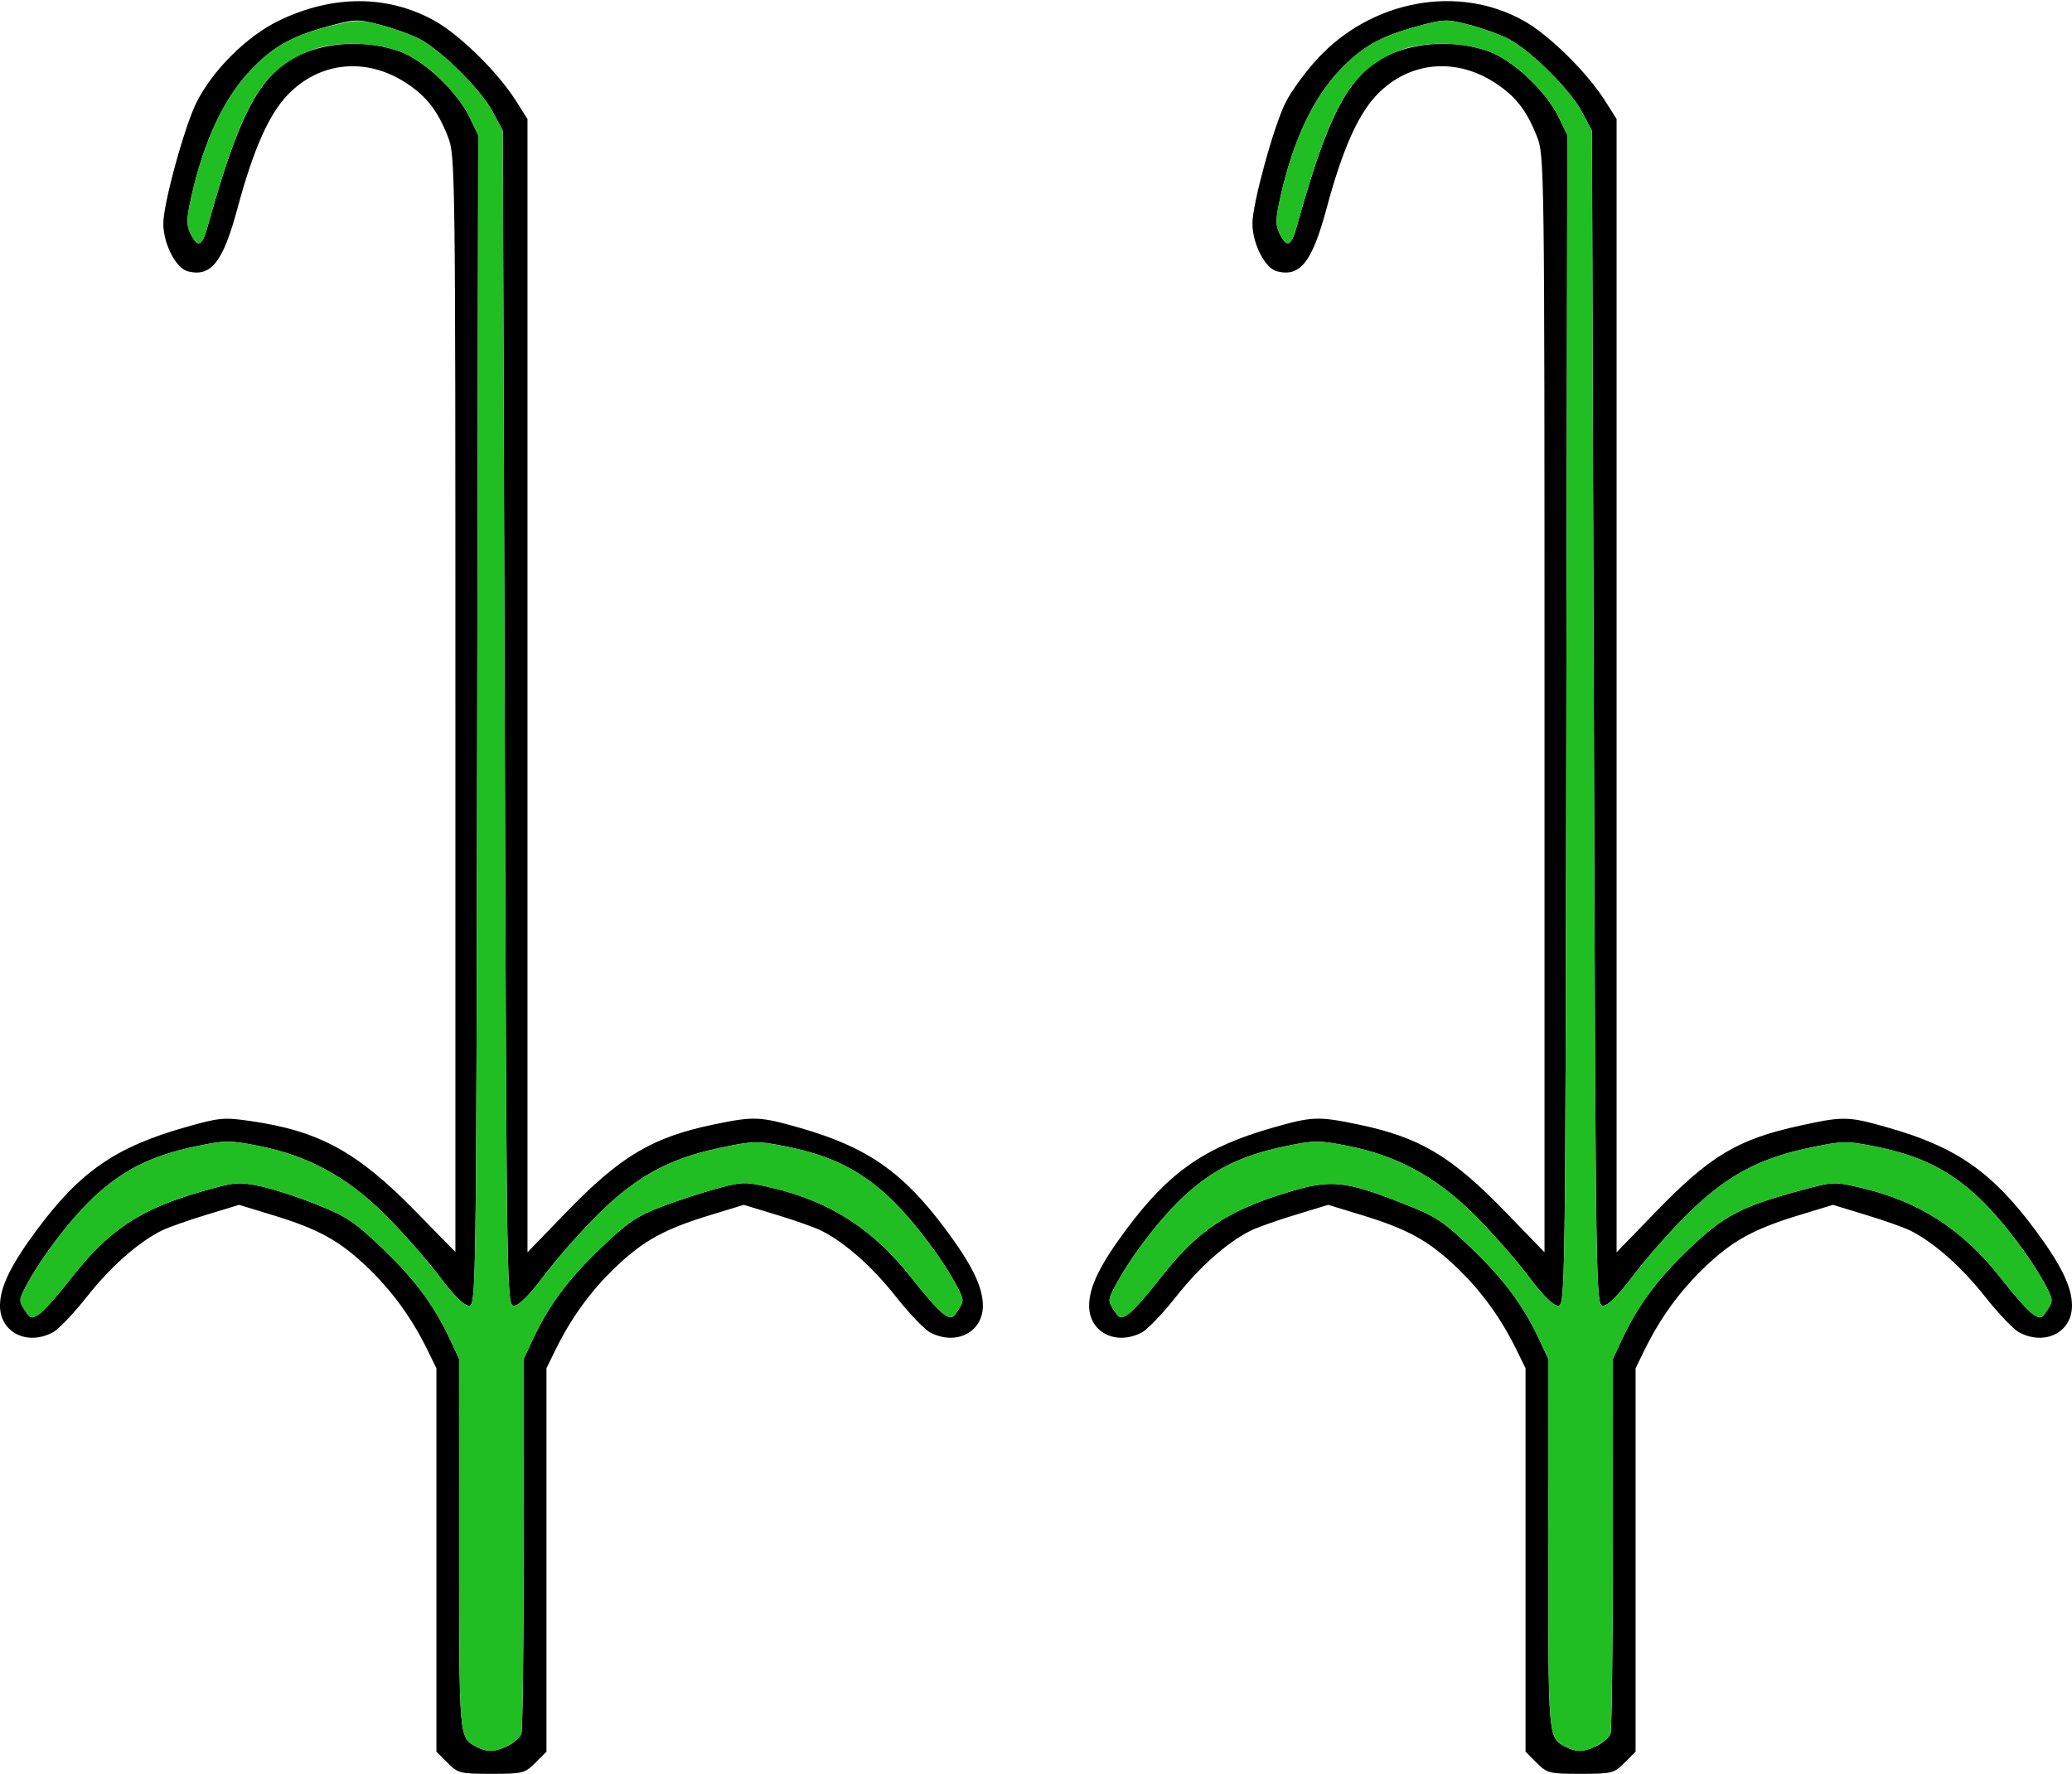 <?xml version="1.0" encoding="UTF-8" standalone="no"?>
<!DOCTYPE svg PUBLIC "-//W3C//DTD SVG 1.1//EN"
"http://www.w3.org/Graphics/SVG/1.1/DTD/svg11.dtd">
<svg width="701px" height="600px"
xmlns="http://www.w3.org/2000/svg" version="1.1">
<g transform="translate(0000, 0000) scale(1, 1)">
<path fill="#000000" stroke="none" d="
M 151.40 596.26
L 147.65 592.50
L 147.65 527.65
L 147.65 462.81
L 144.67 456.73
C 139.35 445.86 132.70 436.71 124.33 428.69
C 114.83 419.62 107.76 415.72 92.11 410.96
L 80.88 407.54
L 69.65 410.96
C 63.48 412.83 56.68 415.24 54.57 416.31
C 46.66 420.29 37.31 428.58 29.41 438.60
C 24.95 444.28 19.71 449.74 17.77 450.74
C 9.04 455.26 0.00 450.63 0.00 441.65
C 0.00 435.35 3.65 427.86 12.56 415.88
C 27.21 396.19 39.21 387.94 62.91 381.23
C 74.27 378.01 75.77 377.87 84.88 379.21
C 107.95 382.55 120.86 389.60 140.26 409.40
L 154.07 423.49
L 154.07 238.08
C 154.07 55.59 154.03 52.55 151.50 46.14
C 148.07 37.46 144.35 32.65 137.59 28.19
C 124.11 19.27 108.31 20.76 97.45 31.96
C 90.99 38.63 85.71 50.50 80.31 70.59
C 75.43 88.68 71.42 93.76 63.57 91.78
C 59.53 90.77 55.27 82.51 55.25 75.64
C 55.22 69.05 62.41 42.76 66.47 34.67
C 71.92 23.77 83.43 12.32 94.20 7.06
C 112.40 -1.81 131.12 -1.82 147.02 7.03
C 155.56 11.78 168.37 24.35 174.48 33.99
L 178.46 40.24
L 178.46 231.92
L 178.46 423.59
L 191.62 410.00
C 210.08 390.94 220.75 384.62 241.83 380.28
C 255.09 377.55 257.05 377.63 270.44 381.45
C 293.34 387.97 305.49 396.42 319.97 415.88
C 328.88 427.86 332.53 435.35 332.53 441.65
C 332.53 450.63 323.49 455.26 314.76 450.74
C 312.82 449.74 307.58 444.28 303.11 438.60
C 295.22 428.58 285.87 420.29 277.96 416.31
C 275.84 415.24 269.05 412.83 262.88 410.96
L 251.64 407.54
L 240.42 410.96
C 224.77 415.72 217.70 419.62 208.19 428.69
C 199.82 436.71 193.17 445.86 187.86 456.73
L 184.88 462.81
L 184.88 527.65
L 184.88 592.50
L 181.13 596.26
C 177.56 599.82 176.83 600.00 166.26 600.00
C 155.70 600.00 154.96 599.82 151.40 596.26
M 171.95 590.44
C 173.94 589.40 175.94 587.63 176.38 586.49
C 176.82 585.33 177.18 556.33 177.19 522.01
L 177.20 459.62
L 180.19 453.21
C 185.64 441.56 192.12 432.82 203.12 422.29
C 212.47 413.33 215.40 411.36 224.14 408.04
C 229.74 405.92 238.25 403.15 243.06 401.88
C 251.41 399.68 252.24 399.68 261.24 401.79
C 281.07 406.46 295.82 416.06 308.77 432.74
C 313.01 438.19 317.74 443.49 319.28 444.50
C 321.83 446.19 322.24 446.08 324.17 443.14
C 326.12 440.17 326.12 439.64 324.08 435.68
C 319.21 426.23 309.26 413.03 301.30 405.42
C 291.35 395.91 281.16 390.82 266.11 387.83
C 255.98 385.82 255.03 385.85 243.27 388.33
C 226.25 391.95 215.24 397.97 202.22 410.87
C 196.51 416.53 188.36 425.77 184.11 431.41
C 179.10 438.08 175.52 441.67 173.90 441.67
C 171.44 441.67 171.39 438.73 170.76 242.95
L 170.11 44.23
L 166.71 37.82
C 162.73 30.31 149.17 16.87 141.77 13.09
C 138.92 11.64 132.97 9.51 128.56 8.37
C 120.86 6.38 120.11 6.41 110.66 9.00
C 98.35 12.36 92.08 15.97 84.48 24.08
C 75.60 33.56 68.96 47.81 64.80 66.29
C 63.05 74.10 62.99 76.09 64.43 78.97
C 66.94 84.06 68.35 83.41 70.34 76.28
C 79.13 44.86 85.06 31.51 93.88 23.46
C 103.15 14.99 120.53 12.35 134.79 17.23
C 143.19 20.10 154.59 30.77 158.96 39.83
L 161.78 45.69
L 161.45 243.68
C 161.13 438.85 161.09 441.67 158.62 441.67
C 157.01 441.67 153.42 438.08 148.42 431.41
C 144.17 425.77 135.92 416.44 130.08 410.65
C 117.32 398.03 104.15 390.88 87.59 387.62
C 77.59 385.64 76.29 385.65 66.04 387.79
C 50.97 390.96 41.15 395.94 31.20 405.45
C 23.25 413.03 13.31 426.24 8.45 435.68
C 6.41 439.64 6.41 440.17 8.36 443.14
C 10.28 446.08 10.69 446.19 13.25 444.50
C 14.79 443.49 19.52 438.19 23.75 432.74
C 36.67 416.12 47.31 409.00 68.30 403.00
C 79.28 399.85 80.72 399.72 87.82 401.18
C 92.04 402.05 100.71 404.85 107.10 407.40
C 117.26 411.46 120.04 413.32 129.48 422.37
C 140.41 432.83 146.89 441.59 152.33 453.21
L 155.32 459.62
L 155.34 522.51
C 155.35 588.67 155.26 587.63 161.13 590.83
C 164.66 592.76 167.66 592.64 171.95 590.44"/>
<path fill="#000000" stroke="none" d="
M 519.87 596.26
L 516.12 592.50
L 516.12 527.65
L 516.12 462.81
L 513.14 456.73
C 507.83 445.86 501.18 436.71 492.81 428.69
C 483.30 419.62 476.23 415.72 460.58 410.96
L 449.36 407.54
L 438.13 410.96
C 431.95 412.83 425.16 415.24 423.04 416.31
C 415.13 420.29 405.78 428.58 397.89 438.60
C 393.42 444.28 388.18 449.74 386.24 450.74
C 377.51 455.26 368.47 450.63 368.47 441.65
C 368.47 435.35 372.12 427.86 381.03 415.88
C 395.51 396.42 407.66 387.97 430.56 381.45
C 443.95 377.63 445.91 377.55 459.17 380.28
C 480.25 384.62 490.92 390.94 509.38 410.00
L 522.54 423.59
L 522.54 238.13
C 522.54 55.59 522.50 52.55 519.97 46.14
C 516.54 37.46 512.82 32.65 506.07 28.19
C 492.59 19.27 476.78 20.76 465.92 31.96
C 459.46 38.63 454.19 50.50 448.78 70.59
C 443.90 88.68 439.90 93.76 432.04 91.78
C 428.01 90.77 423.75 82.51 423.72 75.64
C 423.69 69.05 430.88 42.76 434.94 34.67
C 436.87 30.81 441.82 24.05 445.94 19.63
C 464.32 -0.04 493.40 -5.33 515.44 6.99
C 524.04 11.78 536.83 24.35 542.95 33.99
L 546.93 40.24
L 546.93 231.92
L 546.93 423.59
L 560.09 410.00
C 578.61 390.88 587.89 385.35 609.10 380.72
C 623.81 377.51 625.23 377.55 638.91 381.45
C 661.82 387.97 673.96 396.42 688.44 415.88
C 697.35 427.86 701.00 435.35 701.00 441.65
C 701.00 450.63 691.96 455.26 683.23 450.74
C 681.29 449.74 676.05 444.28 671.59 438.60
C 663.69 428.58 654.34 420.29 646.43 416.31
C 644.32 415.24 637.52 412.83 631.35 410.96
L 620.12 407.54
L 608.89 410.96
C 593.24 415.72 586.17 419.62 576.67 428.69
C 568.30 436.71 561.65 445.86 556.33 456.73
L 553.35 462.81
L 553.35 527.65
L 553.35 592.50
L 549.60 596.26
C 546.04 599.82 545.30 600.00 534.74 600.00
C 524.17 600.00 523.44 599.82 519.87 596.26
M 540.42 590.44
C 542.41 589.40 544.42 587.63 544.85 586.49
C 545.29 585.33 545.65 556.33 545.66 522.01
L 545.68 459.62
L 548.67 453.21
C 554.11 441.59 560.59 432.83 571.52 422.37
C 583.26 411.12 589.23 408.03 609.70 402.51
C 620.30 399.67 620.65 399.65 629.82 401.82
C 649.54 406.46 664.32 416.09 677.25 432.74
C 681.48 438.19 686.21 443.49 687.75 444.50
C 690.31 446.19 690.72 446.08 692.64 443.14
C 694.59 440.17 694.59 439.64 692.55 435.68
C 687.69 426.23 677.74 413.03 669.78 405.42
C 659.83 395.91 649.63 390.82 634.58 387.83
C 624.45 385.82 623.50 385.85 611.74 388.33
C 594.72 391.95 583.72 397.97 570.70 410.87
C 564.99 416.53 556.83 425.77 552.58 431.41
C 547.58 438.08 543.99 441.67 542.38 441.67
C 539.91 441.67 539.86 438.73 539.23 242.95
L 538.59 44.23
L 535.19 37.82
C 531.21 30.31 517.65 16.87 510.24 13.09
C 507.39 11.64 501.45 9.51 497.03 8.37
C 489.34 6.38 488.58 6.41 479.13 9.00
C 466.82 12.36 460.55 15.97 452.95 24.08
C 444.07 33.56 437.43 47.81 433.27 66.29
C 431.53 74.10 431.46 76.09 432.90 78.97
C 435.42 84.06 436.83 83.41 438.82 76.28
C 447.60 44.86 453.53 31.51 462.35 23.46
C 471.62 14.99 489.01 12.35 503.27 17.23
C 511.67 20.10 523.07 30.77 527.43 39.83
L 530.26 45.69
L 529.92 243.68
C 529.60 438.85 529.56 441.67 527.10 441.67
C 525.48 441.67 521.90 438.08 516.89 431.41
C 512.64 425.77 504.40 416.44 498.56 410.65
C 485.80 398.03 472.62 390.88 456.06 387.62
C 446.06 385.64 444.76 385.65 434.52 387.79
C 419.44 390.96 409.62 395.94 399.67 405.45
C 391.73 413.03 381.79 426.24 376.92 435.68
C 374.88 439.64 374.88 440.17 376.83 443.14
C 378.76 446.08 379.17 446.19 381.72 444.50
C 383.26 443.49 387.99 438.19 392.23 432.74
C 404.95 416.36 415.00 409.55 435.84 403.23
C 450.05 398.92 454.93 399.37 473.65 406.68
C 485.96 411.49 487.90 412.74 497.89 422.29
C 508.88 432.82 515.36 441.58 520.81 453.21
L 523.80 459.62
L 523.81 522.51
C 523.82 588.67 523.73 587.63 529.60 590.83
C 533.13 592.76 536.14 592.64 540.42 590.44"/>
<path fill="#21be23" stroke="none" d="
M 161.13 590.83
C 155.26 587.63 155.35 588.67 155.34 522.51
L 155.32 459.62
L 152.33 453.21
C 146.89 441.59 140.41 432.83 129.48 422.37
C 120.04 413.32 117.26 411.46 107.10 407.40
C 100.71 404.85 92.04 402.05 87.82 401.18
C 80.72 399.72 79.28 399.85 68.30 403.00
C 47.31 409.00 36.67 416.12 23.75 432.74
C 19.52 438.19 14.79 443.49 13.25 444.50
C 10.69 446.19 10.28 446.08 8.36 443.14
C 6.41 440.17 6.41 439.64 8.45 435.68
C 13.31 426.24 23.25 413.03 31.20 405.45
C 41.15 395.94 50.97 390.96 66.04 387.79
C 76.29 385.65 77.59 385.64 87.59 387.62
C 104.15 390.88 117.32 398.03 130.08 410.65
C 135.92 416.44 144.17 425.77 148.42 431.41
C 153.42 438.08 157.01 441.67 158.62 441.67
C 161.09 441.67 161.13 438.85 161.45 243.68
L 161.78 45.69
L 158.96 39.83
C 154.59 30.77 143.19 20.10 134.79 17.23
C 124.74 13.78 111.58 13.99 103.37 17.73
C 88.01 24.71 81.54 36.19 70.34 76.28
C 68.35 83.41 66.94 84.06 64.43 78.97
C 62.99 76.09 63.05 74.10 64.80 66.29
C 68.96 47.81 75.60 33.56 84.48 24.08
C 92.21 15.83 98.73 12.13 111.02 8.99
C 120.44 6.58 121.48 6.55 128.80 8.44
C 133.07 9.55 138.92 11.64 141.77 13.09
C 149.17 16.87 162.73 30.31 166.71 37.82
L 170.11 44.23
L 170.76 242.95
C 171.39 438.73 171.44 441.67 173.90 441.67
C 175.52 441.67 179.10 438.08 184.11 431.41
C 188.36 425.77 196.51 416.53 202.22 410.87
C 215.24 397.97 226.25 391.95 243.27 388.33
C 255.03 385.85 255.98 385.82 266.11 387.83
C 281.16 390.82 291.35 395.91 301.30 405.42
C 309.26 413.03 319.21 426.23 324.08 435.68
C 326.12 439.64 326.12 440.17 324.17 443.14
C 322.24 446.08 321.83 446.19 319.28 444.50
C 317.74 443.49 313.01 438.19 308.77 432.74
C 295.82 416.06 281.07 406.46 261.24 401.79
C 252.24 399.68 251.41 399.68 243.06 401.88
C 238.25 403.15 229.74 405.92 224.14 408.04
C 215.40 411.36 212.47 413.33 203.12 422.29
C 192.12 432.82 185.64 441.56 180.19 453.21
L 177.20 459.62
L 177.19 522.01
C 177.18 556.33 176.82 585.33 176.38 586.49
C 175.44 588.91 169.33 592.32 166.01 592.27
C 164.74 592.24 162.54 591.60 161.13 590.83"/>
<path fill="#21be23" stroke="none" d="
M 529.60 590.83
C 523.73 587.63 523.82 588.67 523.81 522.51
L 523.80 459.62
L 520.81 453.21
C 515.36 441.58 508.88 432.82 497.89 422.29
C 487.90 412.74 485.96 411.49 473.65 406.68
C 454.93 399.37 450.05 398.92 435.84 403.23
C 415.00 409.55 404.95 416.36 392.23 432.74
C 387.99 438.19 383.26 443.49 381.72 444.50
C 379.17 446.19 378.76 446.08 376.83 443.14
C 374.88 440.17 374.88 439.64 376.92 435.68
C 381.79 426.24 391.73 413.03 399.67 405.45
C 409.62 395.94 419.44 390.96 434.52 387.79
C 444.76 385.65 446.06 385.64 456.06 387.62
C 472.62 390.88 485.80 398.03 498.56 410.65
C 504.40 416.44 512.64 425.77 516.89 431.41
C 521.90 438.08 525.48 441.67 527.10 441.67
C 529.56 441.67 529.60 438.85 529.92 243.68
L 530.26 45.69
L 527.43 39.83
C 523.07 30.77 511.67 20.10 503.27 17.23
C 493.22 13.78 480.06 13.99 471.84 17.73
C 456.48 24.71 450.01 36.19 438.82 76.28
C 436.83 83.41 435.42 84.06 432.90 78.97
C 431.46 76.09 431.53 74.10 433.27 66.29
C 437.43 47.81 444.07 33.56 452.95 24.08
C 460.55 15.97 466.82 12.36 479.13 9.00
C 488.58 6.41 489.34 6.38 497.03 8.37
C 501.45 9.51 507.39 11.64 510.24 13.09
C 517.65 16.87 531.21 30.31 535.19 37.82
L 538.59 44.23
L 539.23 242.95
C 539.86 438.73 539.91 441.67 542.38 441.67
C 543.99 441.67 547.58 438.08 552.58 431.41
C 556.83 425.77 564.99 416.53 570.70 410.87
C 583.72 397.97 594.72 391.95 611.74 388.33
C 623.50 385.85 624.45 385.82 634.58 387.83
C 649.63 390.82 659.83 395.91 669.78 405.42
C 677.74 413.03 687.69 426.23 692.55 435.68
C 694.59 439.64 694.59 440.17 692.64 443.14
C 690.72 446.08 690.31 446.19 687.75 444.50
C 686.21 443.49 681.48 438.19 677.25 432.74
C 664.32 416.09 649.54 406.46 629.82 401.82
C 620.65 399.65 620.30 399.67 609.70 402.51
C 589.23 408.03 583.26 411.12 571.52 422.37
C 560.59 432.83 554.11 441.59 548.67 453.21
L 545.68 459.62
L 545.66 522.01
C 545.65 556.33 545.29 585.33 544.85 586.49
C 543.92 588.91 537.81 592.32 534.48 592.27
C 533.21 592.24 531.01 591.60 529.60 590.83"/>
</g>
</svg>
